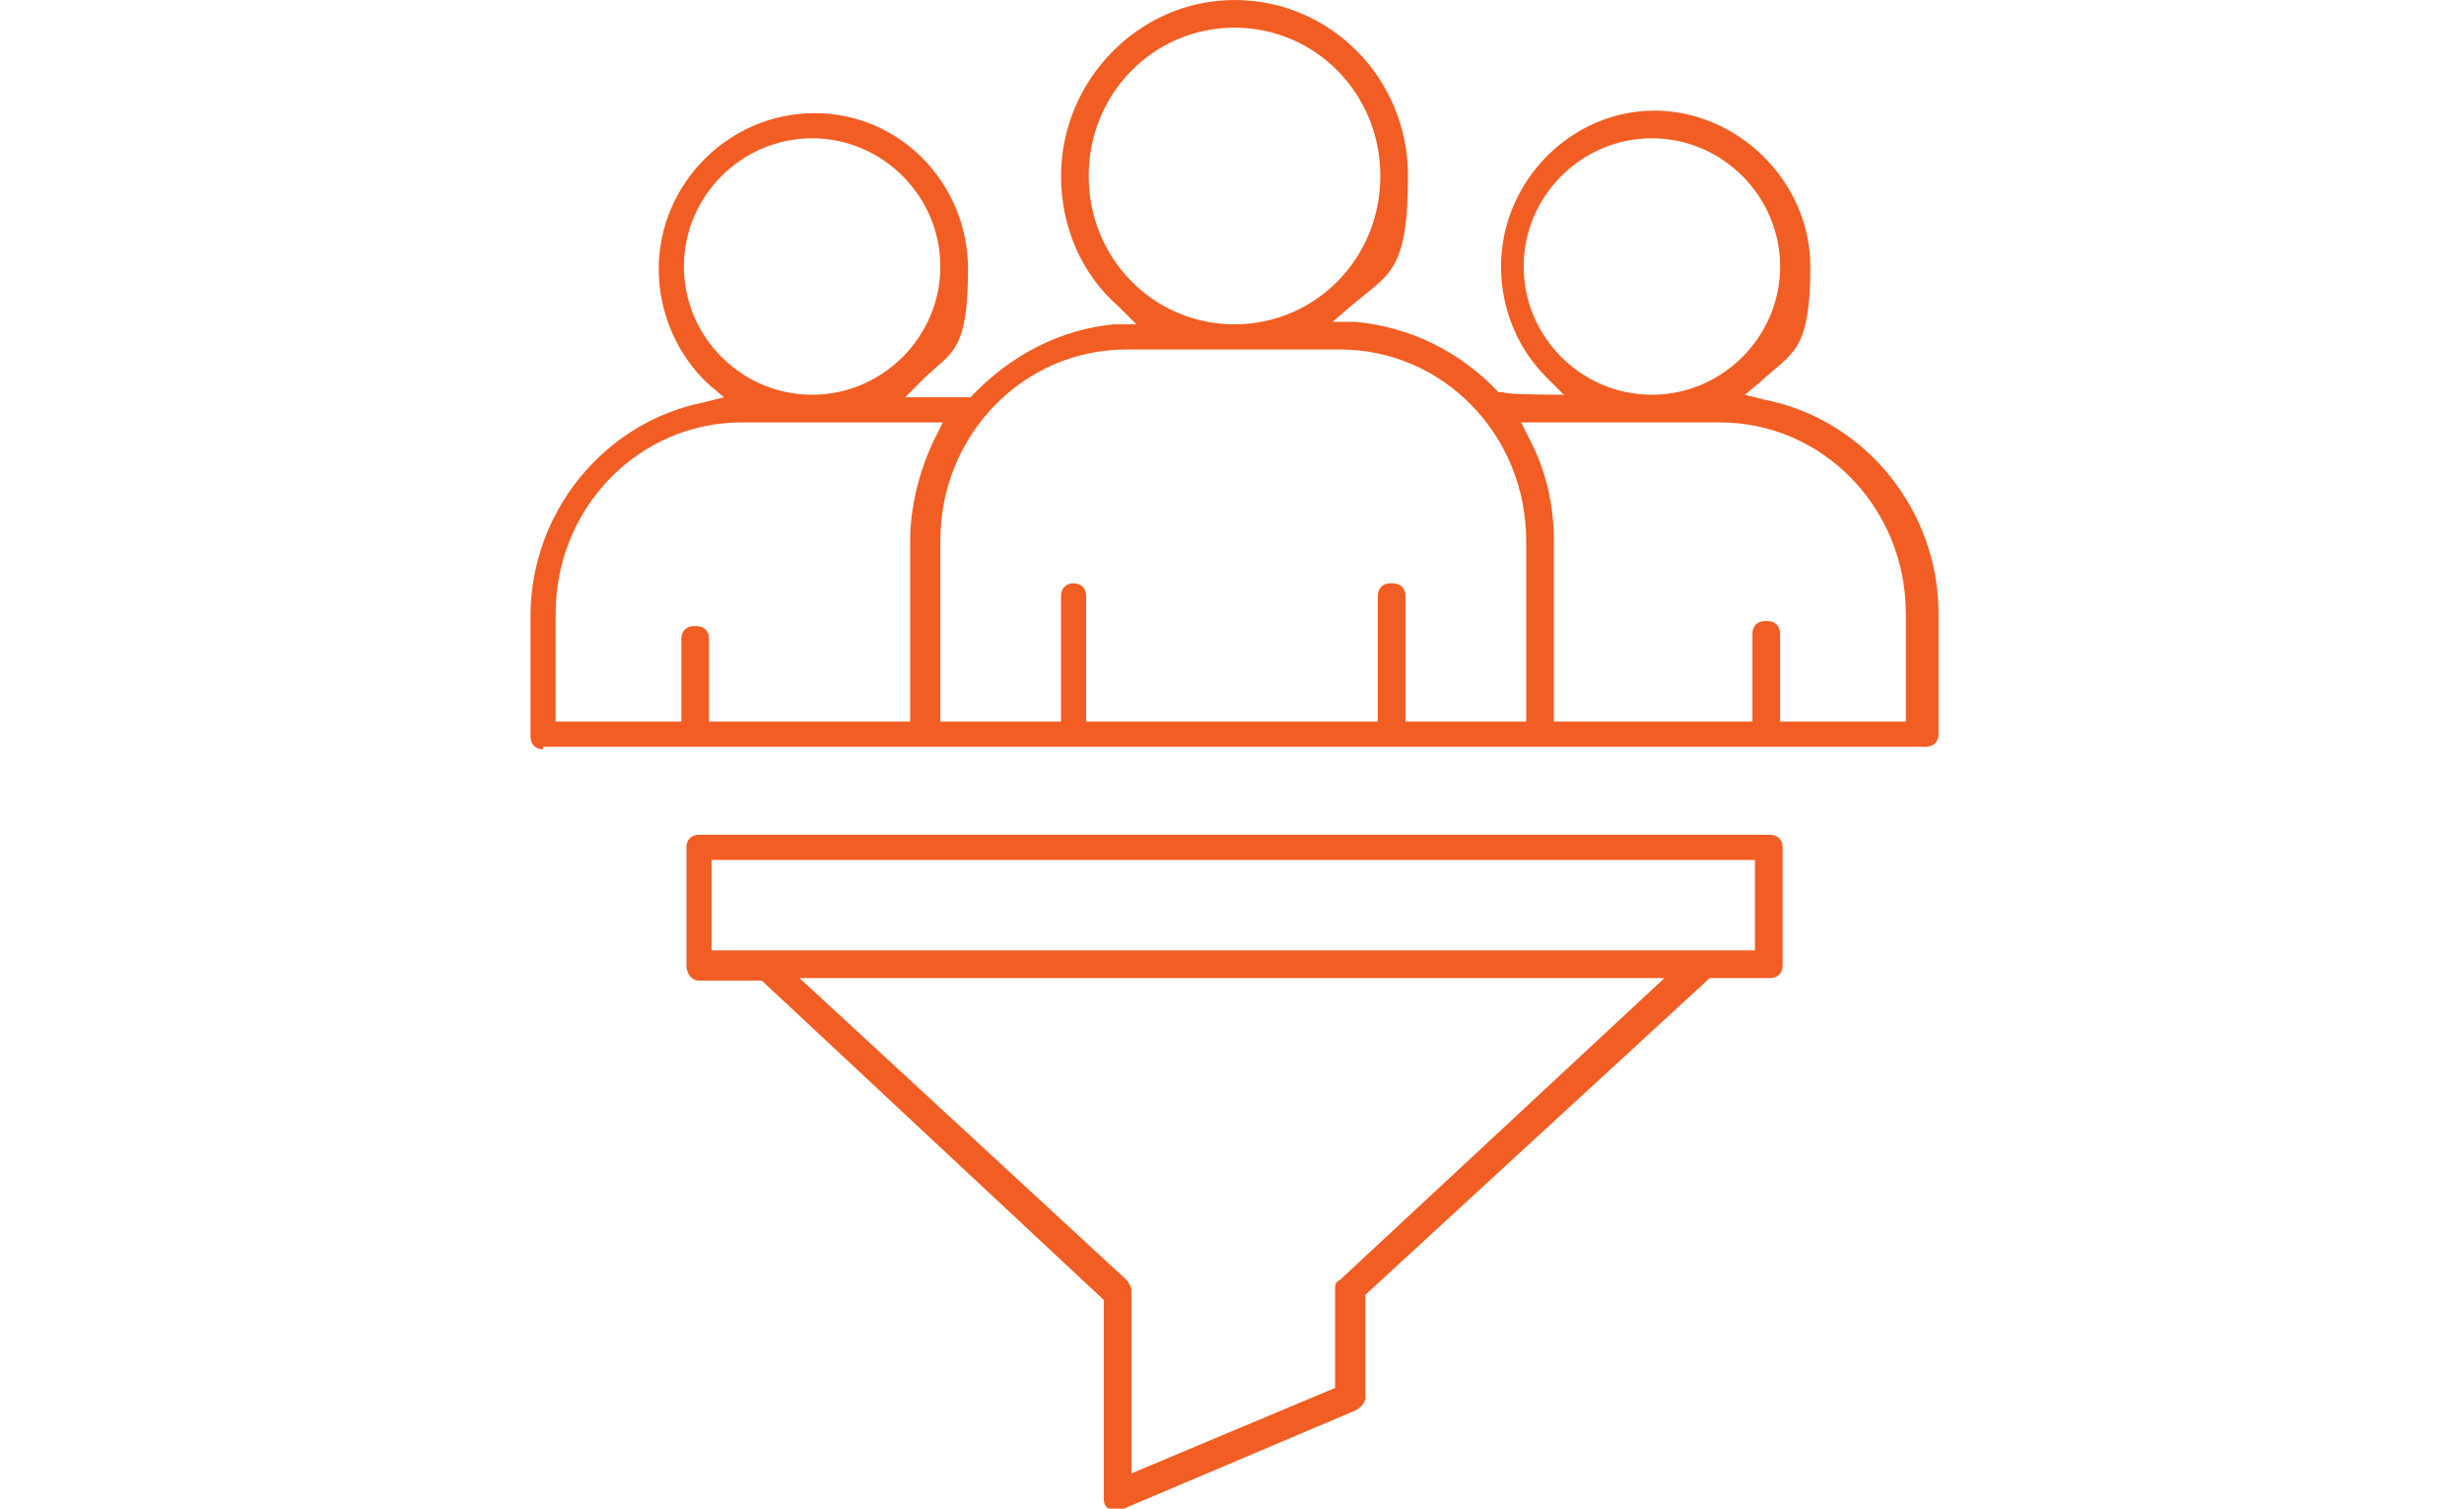 <?xml version="1.0" encoding="UTF-8"?>
<svg xmlns="http://www.w3.org/2000/svg" version="1.1" xmlns:xlink="http://www.w3.org/1999/xlink" viewBox="0 0 98 60">
  <defs>
    <style>
      .cls-1 {
        fill: none;
      }

      .cls-2 {
        clip-path: url(#clippath-1);
      }

      .cls-3, .cls-4 {
        fill: #f15d22;
      }

      .cls-4 {
        fill-rule: evenodd;
      }

      .cls-5 {
        display: none;
      }

      .cls-6 {
        clip-path: url(#clippath-2);
      }

      .cls-7 {
        clip-path: url(#clippath);
      }
    </style>
    <clipPath id="clippath">
      <rect class="cls-1" width="98" height="60"/>
    </clipPath>
    <clipPath id="clippath-1">
      <rect class="cls-1" width="98" height="60"/>
    </clipPath>
    <clipPath id="clippath-2">
      <rect class="cls-1" width="98" height="60"/>
    </clipPath>
  </defs>
  <!-- Generator: Adobe Illustrator 28.6.0, SVG Export Plug-In . SVG Version: 1.2.0 Build 709)  -->
  <g>
    <g id="Layer_1">
      <g id="talent" class="cls-5">
        <g class="cls-7">
          <g>
            <path class="cls-3" d="M49,15.1c-7,0-12.6,5.7-12.6,12.6s5.7,12.6,12.6,12.6,12.6-5.7,12.6-12.6-5.7-12.6-12.6-12.6ZM49,39.3c-6.4,0-11.6-5.2-11.6-11.6s5.2-11.6,11.6-11.6,11.6,5.2,11.6,11.6-5.2,11.6-11.6,11.6Z"/>
            <path class="cls-3" d="M49,15.1c-7,0-12.6,5.7-12.6,12.6s5.7,12.6,12.6,12.6,12.6-5.7,12.6-12.6-5.7-12.6-12.6-12.6ZM49,39.3c-6.4,0-11.6-5.2-11.6-11.6s5.2-11.6,11.6-11.6,11.6,5.2,11.6,11.6-5.2,11.6-11.6,11.6Z"/>
            <path class="cls-3" d="M49,42.6c-9.7,0-17.9,7.2-19.1,16.8,0,.2,0,.3.1.4.1.1.3.2.4.2h37.2c.2,0,.3,0,.4-.2.1-.1.2-.3.1-.4-1.2-9.6-9.5-16.8-19.1-16.8ZM31,58.9v-.4c1.7-8.6,9.2-14.9,18-14.9s16.3,6.3,17.9,14.9v.4c0,0-35.9,0-35.9,0Z"/>
            <path class="cls-3" d="M49,42.6c-9.7,0-17.9,7.2-19.1,16.8,0,.2,0,.3.1.4.1.1.3.2.4.2h37.2c.2,0,.3,0,.4-.2.1-.1.2-.3.1-.4-1.2-9.6-9.5-16.8-19.1-16.8ZM31,58.9v-.4c1.7-8.6,9.2-14.9,18-14.9s16.3,6.3,17.9,14.9v.4c0,0-35.9,0-35.9,0Z"/>
            <path class="cls-3" d="M39.4,4c0-.1-.1-.2-.3-.2l-3.4-.5-1.5-3.1c0-.1-.2-.2-.3-.2s-.2,0-.3.2l-1.5,3.1-3.4.5c-.1,0-.2.1-.3.2,0,.1,0,.3,0,.3l2.5,2.4-.6,3.4c0,.1,0,.3.1.3,0,0,.1,0,.2,0s.1,0,.2,0l3.1-1.6,3.1,1.6c0,0,.1,0,.2,0s.1,0,.2,0c.1,0,.2-.2.1-.3l-.6-3.4,2.5-2.4c.1,0,.1-.2,0-.3ZM36.3,6.4c0,0-.1.2-.1.3l.5,2.9-2.6-1.4s0,0-.1,0-.1,0-.2,0l-2.6,1.4.5-2.9c0-.1,0-.2,0-.3l-2.1-2.1,2.9-.4c.1,0,.2,0,.3-.2l1.3-2.7,1.3,2.7c0,0,.2.2.3.2l2.9.4-2.1,2.1Z"/>
            <path class="cls-3" d="M39.4,4c0-.1-.1-.2-.3-.2l-3.4-.5-1.5-3.1c0-.1-.2-.2-.3-.2s-.2,0-.3.2l-1.5,3.1-3.4.5c-.1,0-.2.1-.3.2,0,.1,0,.3,0,.3l2.5,2.4-.6,3.4c0,.1,0,.3.1.3,0,0,.1,0,.2,0s.1,0,.2,0l3.1-1.6,3.1,1.6c0,0,.1,0,.2,0s.1,0,.2,0c.1,0,.2-.2.1-.3l-.6-3.4,2.5-2.4c.1,0,.1-.2,0-.3ZM36.3,6.4c0,0-.1.2-.1.3l.5,2.9-2.6-1.4s0,0-.1,0-.1,0-.2,0l-2.6,1.4.5-2.9c0-.1,0-.2,0-.3l-2.1-2.1,2.9-.4c.1,0,.2,0,.3-.2l1.3-2.7,1.3,2.7c0,0,.2.2.3.2l2.9.4-2.1,2.1Z"/>
            <path class="cls-3" d="M39.4,4c0-.1-.1-.2-.3-.2l-3.4-.5-1.5-3.1c0-.1-.2-.2-.3-.2s-.2,0-.3.2l-1.5,3.1-3.4.5c-.1,0-.2.1-.3.2,0,.1,0,.3,0,.3l2.5,2.4-.6,3.4c0,.1,0,.3.1.3,0,0,.1,0,.2,0s.1,0,.2,0l3.1-1.6,3.1,1.6c0,0,.1,0,.2,0s.1,0,.2,0c.1,0,.2-.2.1-.3l-.6-3.4,2.5-2.4c.1,0,.1-.2,0-.3ZM36.3,6.4c0,0-.1.2-.1.3l.5,2.9-2.6-1.4s0,0-.1,0-.1,0-.2,0l-2.6,1.4.5-2.9c0-.1,0-.2,0-.3l-2.1-2.1,2.9-.4c.1,0,.2,0,.3-.2l1.3-2.7,1.3,2.7c0,0,.2.2.3.2l2.9.4-2.1,2.1Z"/>
            <path class="cls-3" d="M39.4,4c0-.1-.1-.2-.3-.2l-3.4-.5-1.5-3.1c0-.1-.2-.2-.3-.2s-.2,0-.3.2l-1.5,3.1-3.4.5c-.1,0-.2.1-.3.2,0,.1,0,.3,0,.3l2.5,2.4-.6,3.4c0,.1,0,.3.1.3,0,0,.1,0,.2,0s.1,0,.2,0l3.1-1.6,3.1,1.6c0,0,.1,0,.2,0s.1,0,.2,0c.1,0,.2-.2.1-.3l-.6-3.4,2.5-2.4c.1,0,.1-.2,0-.3ZM36.3,6.4c0,0-.1.2-.1.3l.5,2.9-2.6-1.4s0,0-.1,0-.1,0-.2,0l-2.6,1.4.5-2.9c0-.1,0-.2,0-.3l-2.1-2.1,2.9-.4c.1,0,.2,0,.3-.2l1.3-2.7,1.3,2.7c0,0,.2.2.3.2l2.9.4-2.1,2.1Z"/>
            <path class="cls-3" d="M54.5,4c0-.1-.2-.2-.3-.2l-3.4-.5-1.5-3.1c0-.1-.2-.2-.3-.2s-.2,0-.3.2l-1.5,3.1-3.4.5c-.1,0-.2.1-.3.2,0,.1,0,.3,0,.3l2.5,2.4-.6,3.4c0,.1,0,.3.1.3,0,0,.1,0,.2,0s.1,0,.2,0l3.1-1.6,3.1,1.6c0,0,.1,0,.2,0s.1,0,.2,0c.1,0,.2-.2.1-.3l-.6-3.4,2.5-2.4c.1,0,.1-.2,0-.3ZM51.4,6.4c0,0-.1.2,0,.3l.5,2.9-2.6-1.4s0,0-.2,0-.1,0-.2,0l-2.6,1.4.5-2.9c0-.1,0-.2-.1-.3l-2.1-2.1,2.9-.4c.1,0,.2,0,.3-.2l1.3-2.7,1.3,2.7c0,0,.1.2.2.2l2.9.4-2.1,2.1Z"/>
            <path class="cls-3" d="M54.5,4c0-.1-.2-.2-.3-.2l-3.4-.5-1.5-3.1c0-.1-.2-.2-.3-.2s-.2,0-.3.2l-1.5,3.1-3.4.5c-.1,0-.2.1-.3.2,0,.1,0,.3,0,.3l2.5,2.4-.6,3.4c0,.1,0,.3.1.3,0,0,.1,0,.2,0s.1,0,.2,0l3.1-1.6,3.1,1.6c0,0,.1,0,.2,0s.1,0,.2,0c.1,0,.2-.2.1-.3l-.6-3.4,2.5-2.4c.1,0,.1-.2,0-.3ZM51.4,6.4c0,0-.1.2,0,.3l.5,2.9-2.6-1.4s0,0-.2,0-.1,0-.2,0l-2.6,1.4.5-2.9c0-.1,0-.2-.1-.3l-2.1-2.1,2.9-.4c.1,0,.2,0,.3-.2l1.3-2.7,1.3,2.7c0,0,.1.2.2.2l2.9.4-2.1,2.1Z"/>
            <path class="cls-3" d="M54.5,4c0-.1-.2-.2-.3-.2l-3.4-.5-1.5-3.1c0-.1-.2-.2-.3-.2s-.2,0-.3.2l-1.5,3.1-3.4.5c-.1,0-.2.1-.3.2,0,.1,0,.3,0,.3l2.5,2.4-.6,3.4c0,.1,0,.3.1.3,0,0,.1,0,.2,0s.1,0,.2,0l3.1-1.6,3.1,1.6c0,0,.1,0,.2,0s.1,0,.2,0c.1,0,.2-.2.1-.3l-.6-3.4,2.5-2.4c.1,0,.1-.2,0-.3ZM51.4,6.4c0,0-.1.2,0,.3l.5,2.9-2.6-1.4s0,0-.2,0-.1,0-.2,0l-2.6,1.4.5-2.9c0-.1,0-.2-.1-.3l-2.1-2.1,2.9-.4c.1,0,.2,0,.3-.2l1.3-2.7,1.3,2.7c0,0,.1.2.2.2l2.9.4-2.1,2.1Z"/>
            <path class="cls-3" d="M54.5,4c0-.1-.2-.2-.3-.2l-3.4-.5-1.5-3.1c0-.1-.2-.2-.3-.2s-.2,0-.3.2l-1.5,3.1-3.4.5c-.1,0-.2.1-.3.2,0,.1,0,.3,0,.3l2.5,2.4-.6,3.4c0,.1,0,.3.1.3,0,0,.1,0,.2,0s.1,0,.2,0l3.1-1.6,3.1,1.6c0,0,.1,0,.2,0s.1,0,.2,0c.1,0,.2-.2.1-.3l-.6-3.4,2.5-2.4c.1,0,.1-.2,0-.3ZM51.4,6.4c0,0-.1.2,0,.3l.5,2.9-2.6-1.4s0,0-.2,0-.1,0-.2,0l-2.6,1.4.5-2.9c0-.1,0-.2-.1-.3l-2.1-2.1,2.9-.4c.1,0,.2,0,.3-.2l1.3-2.7,1.3,2.7c0,0,.1.2.2.2l2.9.4-2.1,2.1Z"/>
            <path class="cls-3" d="M69.6,4c0-.1-.1-.2-.3-.2l-3.4-.5-1.5-3.1c0-.1-.2-.2-.3-.2s-.2,0-.3.2l-1.5,3.1-3.4.5c-.1,0-.2.1-.3.2,0,.1,0,.3,0,.4l2.5,2.4-.6,3.4c0,.1,0,.3.1.3,0,0,.1,0,.2,0s.1,0,.2,0l3.1-1.6,3.1,1.6s0,0,.2,0,.1,0,.2,0c.1,0,.2-.2.1-.3l-.6-3.4,2.5-2.4c0,0,.1-.2,0-.4ZM66.5,6.4c0,0-.1.2,0,.3l.5,2.9-2.6-1.4c0,0-.1,0-.2,0s-.1,0-.2,0l-2.6,1.4.5-2.9c0-.1,0-.2,0-.3l-2.1-2.1,2.9-.4c.1,0,.2,0,.3-.2l1.3-2.7,1.3,2.7c0,0,.2.2.3.2l2.9.4-2.1,2.1Z"/>
            <path class="cls-3" d="M69.6,4c0-.1-.1-.2-.3-.2l-3.4-.5-1.5-3.1c0-.1-.2-.2-.3-.2s-.2,0-.3.2l-1.5,3.1-3.4.5c-.1,0-.2.1-.3.2,0,.1,0,.3,0,.4l2.5,2.4-.6,3.4c0,.1,0,.3.1.3,0,0,.1,0,.2,0s.1,0,.2,0l3.1-1.6,3.1,1.6s0,0,.2,0,.1,0,.2,0c.1,0,.2-.2.1-.3l-.6-3.4,2.5-2.4c0,0,.1-.2,0-.4ZM66.5,6.4c0,0-.1.2,0,.3l.5,2.9-2.6-1.4c0,0-.1,0-.2,0s-.1,0-.2,0l-2.6,1.4.5-2.9c0-.1,0-.2,0-.3l-2.1-2.1,2.9-.4c.1,0,.2,0,.3-.2l1.3-2.7,1.3,2.7c0,0,.2.2.3.2l2.9.4-2.1,2.1Z"/>
            <path class="cls-3" d="M69.6,4c0-.1-.1-.2-.3-.2l-3.4-.5-1.5-3.1c0-.1-.2-.2-.3-.2s-.2,0-.3.2l-1.5,3.1-3.4.5c-.1,0-.2.1-.3.2,0,.1,0,.3,0,.4l2.5,2.4-.6,3.4c0,.1,0,.3.1.3,0,0,.1,0,.2,0s.1,0,.2,0l3.1-1.6,3.1,1.6s0,0,.2,0,.1,0,.2,0c.1,0,.2-.2.1-.3l-.6-3.4,2.5-2.4c0,0,.1-.2,0-.4ZM66.5,6.4c0,0-.1.2,0,.3l.5,2.9-2.6-1.4c0,0-.1,0-.2,0s-.1,0-.2,0l-2.6,1.4.5-2.9c0-.1,0-.2,0-.3l-2.1-2.1,2.9-.4c.1,0,.2,0,.3-.2l1.3-2.7,1.3,2.7c0,0,.2.2.3.2l2.9.4-2.1,2.1Z"/>
            <path class="cls-3" d="M69.6,4c0-.1-.1-.2-.3-.2l-3.4-.5-1.5-3.1c0-.1-.2-.2-.3-.2s-.2,0-.3.2l-1.5,3.1-3.4.5c-.1,0-.2.1-.3.2,0,.1,0,.3,0,.4l2.5,2.4-.6,3.4c0,.1,0,.3.1.3,0,0,.1,0,.2,0s.1,0,.2,0l3.1-1.6,3.1,1.6s0,0,.2,0,.1,0,.2,0c.1,0,.2-.2.1-.3l-.6-3.4,2.5-2.4c0,0,.1-.2,0-.4ZM66.5,6.4c0,0-.1.2,0,.3l.5,2.9-2.6-1.4c0,0-.1,0-.2,0s-.1,0-.2,0l-2.6,1.4.5-2.9c0-.1,0-.2,0-.3l-2.1-2.1,2.9-.4c.1,0,.2,0,.3-.2l1.3-2.7,1.3,2.7c0,0,.2.2.3.2l2.9.4-2.1,2.1Z"/>
          </g>
        </g>
      </g>
      <g id="selection" class="cls-5">
        <g class="cls-2">
          <path class="cls-4" d="M35.9,60c-.3,0-.5-.2-.5-.5v-6.6c0-.2,0-.3.3-.4h.1c0,0-2-7.5-2-7.5-.5-2.1-.8-4.2-.8-6.4v-2.8c0-.7.3-1.4.8-2,.5-.5,1.2-.8,1.9-.8s1,.1,1.5.4l.3.2v-.3c0-.6.3-1.3.8-1.7.5-.5,1.2-.8,1.9-.8s1,.1,1.5.4l.3.2v-.3c0-.6.4-1.2.8-1.7.5-.5,1.2-.8,1.9-.8s1,.1,1.4.4l.3.2v-4h-.1c0-.1-19-.1-19-.1-.7,0-1.4-.4-1.9-1-.5-.6-.7-1.4-.5-2.2.7-3.4,3.1-6.2,6.3-7.4.3-.1.5-.2.8-.3h.1v-.3h0c-2.1-1.3-3.1-3.9-2.4-6.3.7-2.4,2.8-4,5.3-4,2.5,0,4.6,1.6,5.3,4,.7,2.4-.3,4.9-2.4,6.2l-.4.2h.4c.9.4,1.7.8,2.4,1.2h.1c0,0,.1,0,.1,0,.3-.3.5-.5.8-.7,1.3-1,2.7-1.8,4.3-2.2h.5c0-.1-.4-.4-.4-.4-2.5-1.5-3.7-4.5-2.9-7.2.8-2.8,3.3-4.8,6.2-4.8s5.5,2,6.2,4.8c.8,2.8-.5,5.8-2.9,7.2l-.4.2h.5c1.6.6,3.1,1.3,4.3,2.4.3.2.6.5.9.8h.1c0,.1.1,0,.1,0,.8-.5,1.6-.9,2.5-1.1h.4c0-.1-.4-.4-.4-.4-2.1-1.3-3.1-3.8-2.4-6.2.7-2.4,2.9-4,5.3-4s4.6,1.7,5.3,4c.7,2.4-.3,4.9-2.4,6.2l-.4.2h.4c.3.2.5.3.8.4h0c3.2,1.3,5.6,4,6.3,7.4,0,.2,0,.4,0,.5,0,.6-.2,1.2-.6,1.6-.4.5-.9.8-1.4.9-.2,0-.4,0-.6,0h-18.8v13.4l2.6-2.7c.5-.5,1.1-.8,1.8-.9,0,0,.2,0,.2,0,.6,0,1.2.2,1.6.6.6.5.9,1.1,1.1,1.8.1.7,0,1.4-.4,2l-5.6,8.3-2.7,5h.1c0,.2.1.3.1.4v6.6c0,.1,0,.3-.1.3,0,0-.2.1-.3.1h-14.5ZM36.4,59h13.5v-5.6h-13.5v5.6ZM35.6,34c-.4,0-.9.2-1.2.5-.3.4-.5.8-.5,1.3v2.8c0,2.1.3,4.1.8,6.1l2.1,7.7h12.8l2.9-5.4,5.7-8.4h0c.2-.4.3-.8.2-1.2,0-.5-.3-.9-.7-1.2-.3-.2-.7-.4-1.1-.4s0,0-.1,0c-.5,0-.9.3-1.2.6l-3.5,3.6c0,0-.2.2-.4.2s-.1,0-.2,0c-.2,0-.3-.3-.3-.5v-20.6c0-.5-.2-1-.6-1.4-.3-.4-.8-.6-1.3-.6s-1,.2-1.3.6c-.4.4-.5.9-.5,1.4v16.2c0,.3-.2.5-.5.5s-.5-.2-.5-.5v-4c0-1-.8-1.7-1.7-1.7-.5,0-.9.2-1.2.5-.3.3-.5.8-.5,1.3v5.1h-1v-2.9c0-.5-.2-.9-.5-1.3-.3-.3-.8-.5-1.2-.5h0c-.4,0-.9.2-1.2.5-.3.4-.5.8-.5,1.3v5.3c0,.3-.2.5-.5.5s-.5-.2-.5-.5v-3c0-1-.8-1.7-1.7-1.7ZM58.4,16.4c1.2,1.5,2,3.2,2.4,5.1.2.8,0,1.6-.4,2.3l-.2.3h10.5c.1,0,.2,0,.3,0,.4,0,.7-.3.9-.6.2-.3.4-.6.4-1s0-.2,0-.3c-.6-2.9-2.6-5.4-5.4-6.6-1.2-.5-2.5-.8-3.8-.8s-3.3.4-4.7,1.3l-.3.2.3.2ZM49,16.2c.8,0,1.5.3,2,.9.5.5.8,1.3.8,2.1v5h6.1c.6,0,1.2-.3,1.5-.7.4-.5.5-1.1.4-1.6-.4-1.9-1.4-3.7-2.7-5.2,0,0,0,0-.1-.1-2.1-2.2-5.1-3.5-8.2-3.5-3.1,0-6.1,1.3-8.2,3.5-1.4,1.5-2.4,3.3-2.8,5.3,0,.1,0,.2,0,.4,0,.5.2.9.5,1.3.3.4.7.6,1.2.7.1,0,.3,0,.4,0h6.2v-5c0-.8.3-1.5.8-2.1.5-.5,1.2-.9,2-.9h0ZM34.8,14.8c-4.4,0-8.2,3.1-9.2,7.4,0,.1,0,.2,0,.3,0,.7.5,1.4,1.2,1.5.1,0,.2,0,.3,0h10.6l-.2-.3c-.4-.5-.6-1.1-.6-1.7,0-.2,0-.4,0-.6.4-1.9,1.2-3.6,2.4-5.1h.4c0,0-.5-.4-.5-.4-1.1-.6-2.3-1-3.5-1.2-.4,0-.7,0-1.1,0ZM34.8,4.7c-1.8,0-3.5,1.1-4.2,2.8-.8,2-.1,4.3,1.7,5.5.7.5,1.6.8,2.5.8s2.4-.5,3.2-1.3c.8-.8,1.3-2,1.3-3.2,0-2.2-1.5-4-3.7-4.5-.3,0-.6,0-.9,0ZM63.2,4.7c-1.8,0-3.5,1.1-4.2,2.8-.8,2-.1,4.3,1.7,5.5.8.5,1.6.8,2.5.8h0c1.2,0,2.4-.5,3.2-1.3.8-.8,1.3-2,1.3-3.2,0-2.2-1.5-4-3.7-4.5-.3,0-.6,0-.9,0ZM48.9,1c-2.2,0-4.2,1.3-5,3.4-1,2.4-.1,5.2,2,6.6.9.6,2,.9,3,.9s2.8-.6,3.9-1.6c1-1,1.6-2.4,1.6-3.9,0-2.6-1.9-4.9-4.4-5.4-.4,0-.7-.1-1.1-.1Z"/>
        </g>
      </g>
      <g id="screening">
        <g class="cls-6">
          <path class="cls-3" d="M44.4,60c-.1,0-.2,0-.3,0-.2-.1-.2-.3-.2-.5v-7.8l-13.6-12.7h-2.5c-.3,0-.5-.3-.5-.6v-4.7c0-.3.2-.5.5-.5h42.6c.3,0,.5.2.5.5v4.7c0,.3-.2.5-.5.5h-2.4l-13.7,12.6v4.1c0,.2-.2.4-.4.5l-9.2,3.9c0,0-.1,0-.2,0ZM44.8,50.9c.1.1.2.3.2.4v7.3l8.1-3.4v-3.9c0-.2,0-.3.2-.4l12.9-12H31.8l13,12ZM28.3,37.8h41.5v-3.6s-41.5,0-41.5,0v3.6ZM21.6,29.8c-.3,0-.5-.2-.5-.5v-4.8c0-4.1,2.9-7.7,6.9-8.5l.8-.2-.6-.5c-1.3-1.2-2-2.9-2-4.6,0-3.4,2.8-6.2,6.2-6.2s6.1,2.8,6.1,6.2-.7,3.3-1.8,4.4l-.7.7h2.6c1.6-1.7,3.6-2.7,5.7-2.9h.9c0,0-.7-.7-.7-.7-1.5-1.3-2.3-3.2-2.3-5.2,0-3.8,3.1-7,6.9-7s6.9,3.1,6.9,7-.8,3.9-2.3,5.2l-.7.6h.9c2.2.2,4.2,1.2,5.7,2.8h.2c0,.1,2.4.1,2.4.1l-.7-.7c-1.2-1.2-1.8-2.8-1.8-4.4,0-3.4,2.8-6.2,6.1-6.2s6.2,2.8,6.2,6.2-.7,3.4-2,4.6l-.6.5.8.2c4,.8,6.9,4.4,6.9,8.5v4.8c0,.3-.2.5-.5.5H21.6ZM70.3,24.7c.3,0,.5.2.5.5v3.5h5v-4.3c0-4.2-3.3-7.6-7.4-7.6h-7.9l.3.6c.7,1.3,1,2.7,1,4.1v7.2h7.9v-3.5c0-.3.2-.5.5-.5ZM27.7,24.9c.3,0,.5.2.5.5v3.3h8v-7.2c0-1.4.4-2.9,1-4.1l.3-.6h-8c-4.1,0-7.4,3.4-7.4,7.6v4.3h5v-3.3c0-.3.2-.5.5-.5ZM55.4,23.2c.3,0,.5.2.5.5v5h4.8v-7.2c0-4.2-3.3-7.6-7.4-7.6h-8.5c-4.1,0-7.4,3.4-7.4,7.6v7.2h4.8v-5c0-.3.2-.5.5-.5s.5.2.5.5v5h11.6v-5c0-.3.2-.5.5-.5ZM65.7,5.5c-2.8,0-5.1,2.3-5.1,5.1s2.3,5.1,5.1,5.1,5.1-2.3,5.1-5.1-2.3-5.1-5.1-5.1ZM32.3,5.5c-2.8,0-5.1,2.3-5.1,5.1s2.3,5.1,5.1,5.1,5.1-2.3,5.1-5.1-2.3-5.1-5.1-5.1ZM49.1,1.1c-3.2,0-5.8,2.6-5.8,5.9s2.6,5.9,5.8,5.9,5.8-2.6,5.8-5.9-2.6-5.9-5.8-5.9Z"/>
        </g>
      </g>
    </g>
  </g>
</svg>